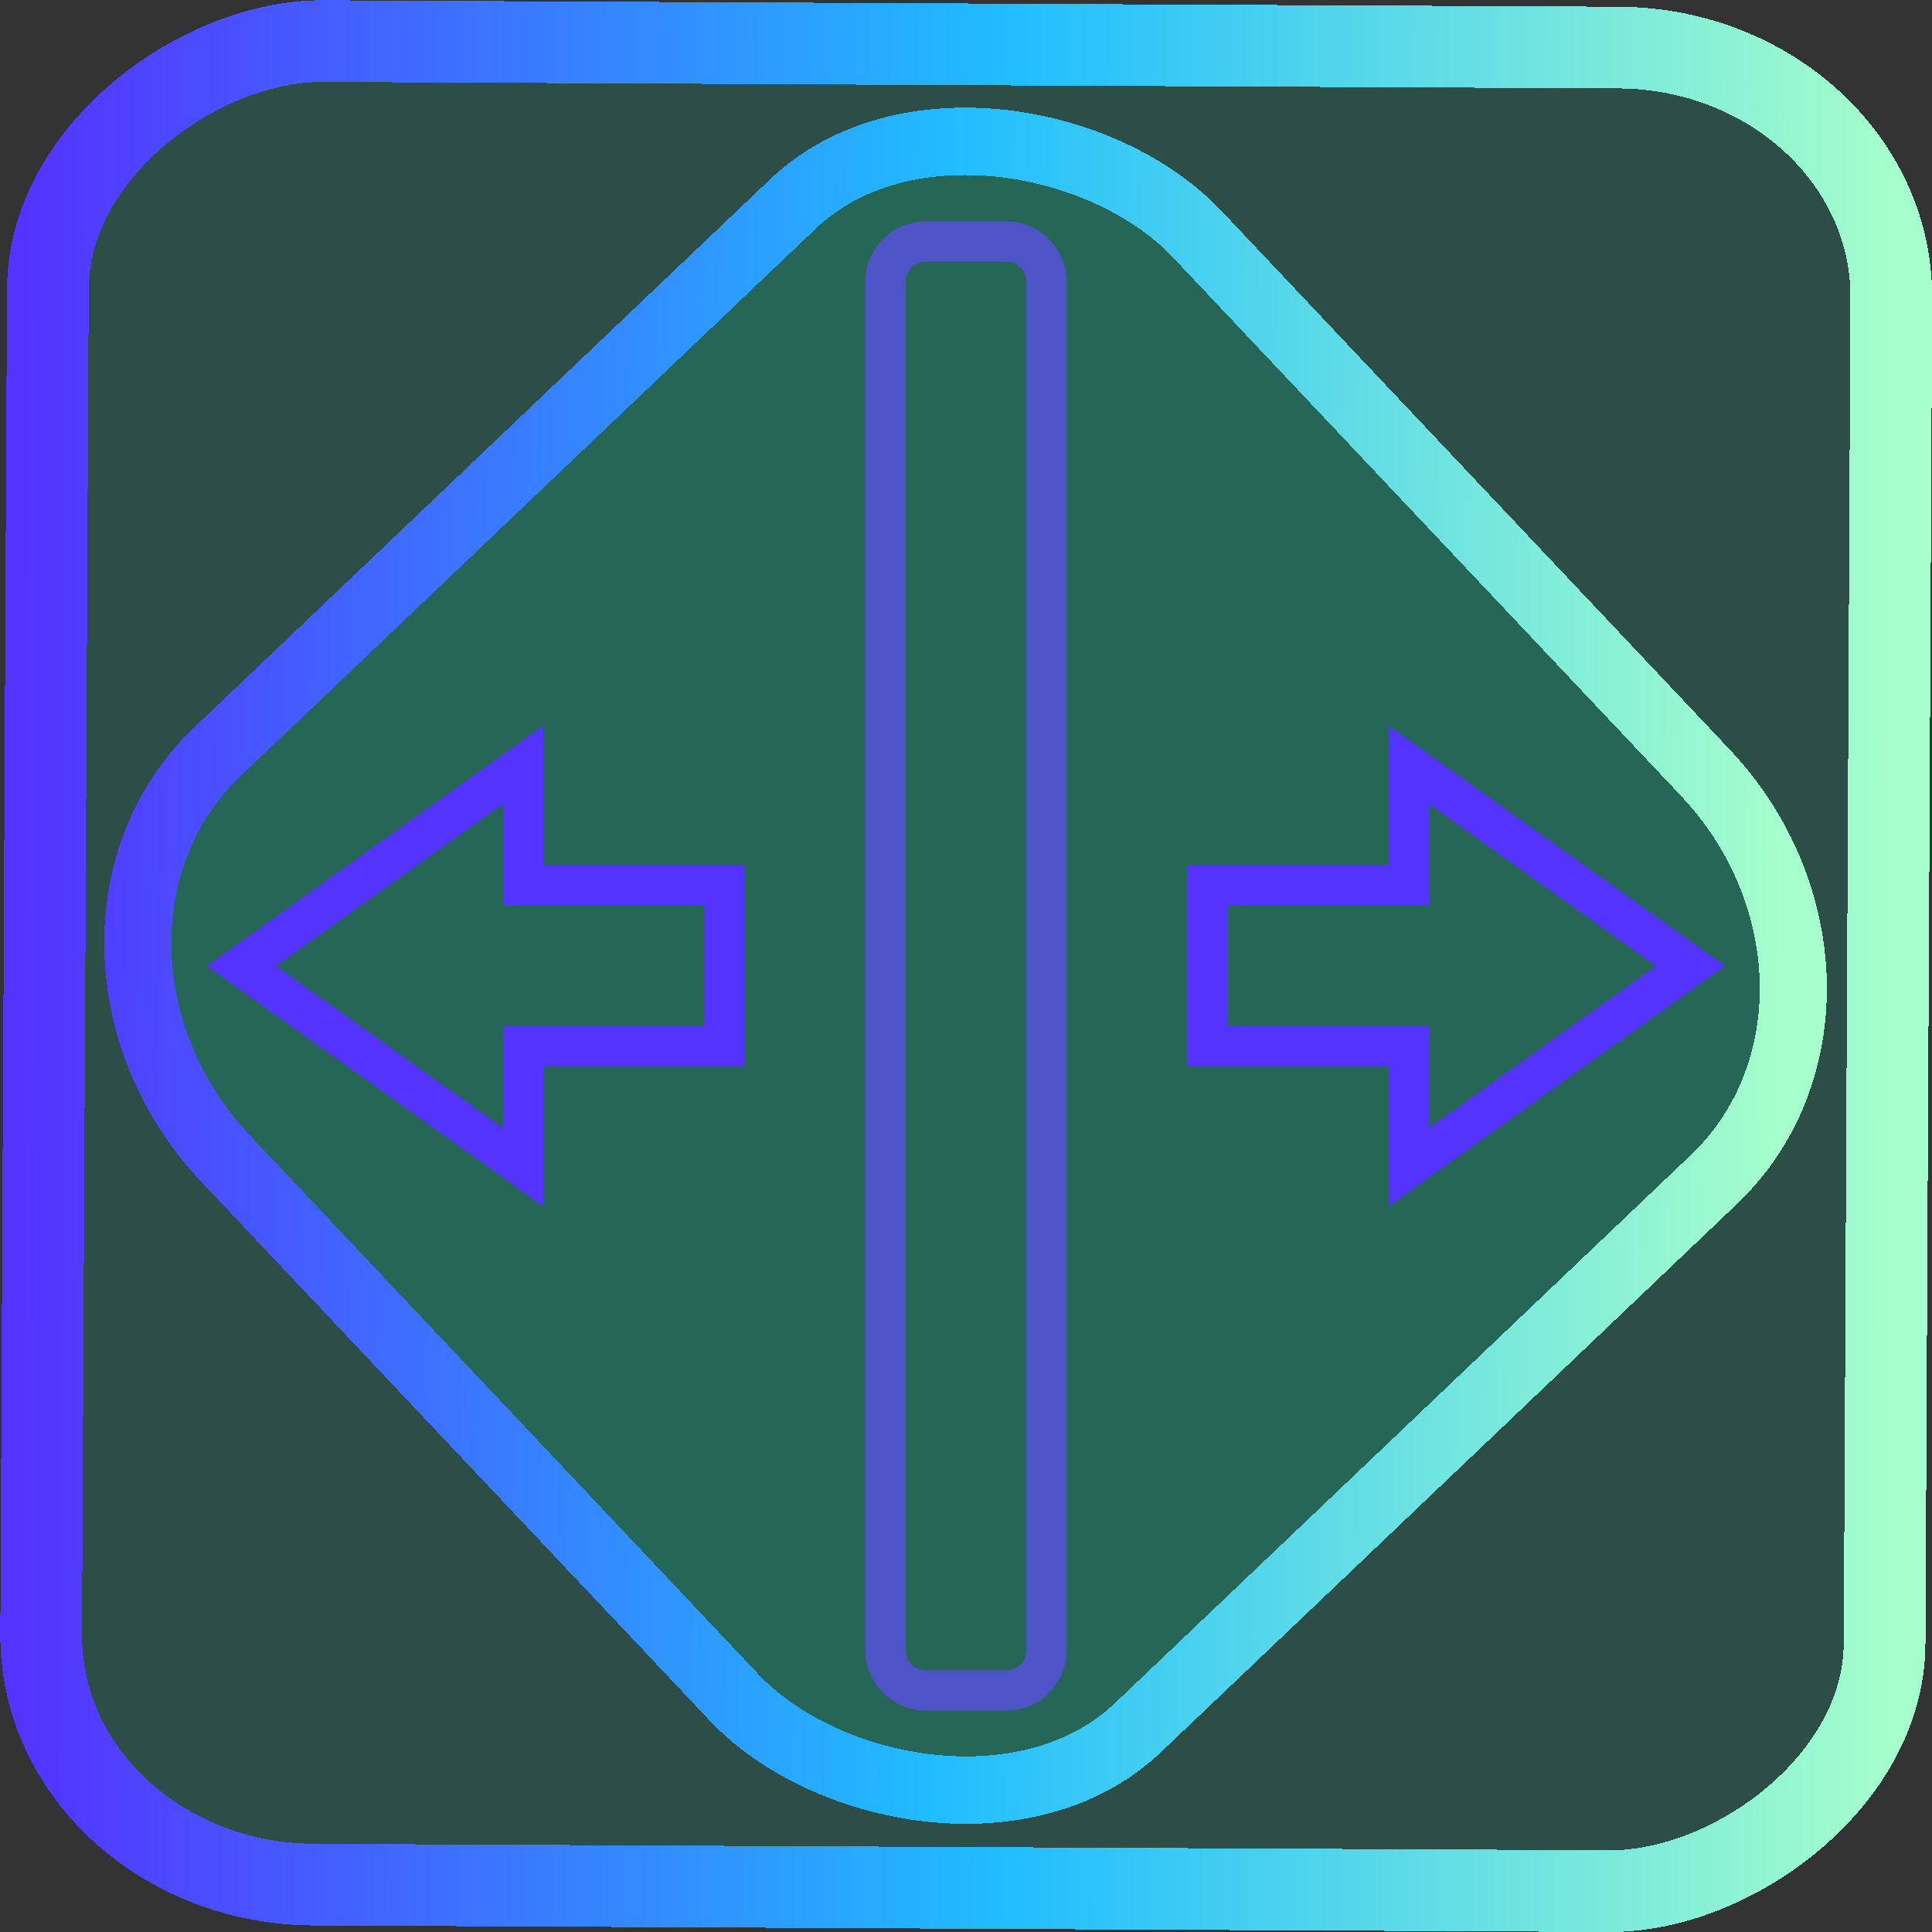 <?xml version="1.0" encoding="UTF-8" standalone="no"?>
<!-- Generator: Gravit.io -->

<svg
   style="isolation:isolate"
   viewBox="0 0 48 48"
   width="48pt"
   height="48pt"
   version="1.1"
   id="svg18"
   sodipodi:docname="mate-panel-separator.svg"
   inkscape:version="1.1.2 (0a00cf5339, 2022-02-04)"
   xmlns:inkscape="http://www.inkscape.org/namespaces/inkscape"
   xmlns:sodipodi="http://sodipodi.sourceforge.net/DTD/sodipodi-0.dtd"
   xmlns:xlink="http://www.w3.org/1999/xlink"
   xmlns="http://www.w3.org/2000/svg"
   xmlns:svg="http://www.w3.org/2000/svg">
  <rect x="0" y="0" width="48" height="48" fill="#333333" stroke="none"/>
  <defs
     id="defs22">
    <linearGradient
       inkscape:collect="always"
       xlink:href="#_lgradient_2"
       id="linearGradient872"
       x1="-6.385"
       y1="0.175"
       x2="-6.338"
       y2="12.498"
       gradientUnits="userSpaceOnUse"
       gradientTransform="matrix(3.836,0,0,3.837,-0.005,-0.003)" />
    <linearGradient
       id="_lgradient_1-3"
       x1="0.183"
       y1="0.249"
       x2="0.903"
       y2="0.903"
       gradientTransform="matrix(24.617,0,0,24.816,10.841,10.09)"
       gradientUnits="userSpaceOnUse">
      <stop
         offset="2.609%"
         stop-opacity="1"
         style="stop-color:rgb(179,255,171)"
         id="stop2-6" />
      <stop
         offset="98.696%"
         stop-opacity="1"
         style="stop-color:rgb(18,255,247)"
         id="stop4-7" />
    </linearGradient>
    <linearGradient
       inkscape:collect="always"
       xlink:href="#_lgradient_2"
       id="linearGradient15"
       x1="-14.719"
       y1="19.237"
       x2="13.9"
       y2="47.074"
       gradientUnits="userSpaceOnUse"
       gradientTransform="matrix(1.115,0,0,1.115,-0.012,-3.328)" />
    <linearGradient
       inkscape:collect="always"
       xlink:href="#_lgradient_2"
       id="linearGradient1246"
       x1="6"
       y1="24"
       x2="42"
       y2="24"
       gradientUnits="userSpaceOnUse" />
    <linearGradient
       inkscape:collect="always"
       xlink:href="#_lgradient_1"
       id="linearGradient1276"
       x1="22"
       y1="24"
       x2="26"
       y2="24"
       gradientUnits="userSpaceOnUse" />
  </defs>
  <sodipodi:namedview
     id="namedview20"
     pagecolor="#ffffff"
     bordercolor="#666666"
     borderopacity="1.0"
     inkscape:pageshadow="2"
     inkscape:pageopacity="0.0"
     inkscape:pagecheckerboard="0"
     inkscape:document-units="pt"
     showgrid="false"
     inkscape:zoom="10.21875"
     inkscape:cx="31.95107"
     inkscape:cy="32"
     inkscape:window-width="1600"
     inkscape:window-height="836"
     inkscape:window-x="0"
     inkscape:window-y="0"
     inkscape:window-maximized="1"
     inkscape:current-layer="svg18" />
  <linearGradient
     id="_lgradient_1"
     x1="0.688"
     y1="0.087"
     x2="0.464"
     y2="1.175"
     gradientTransform="matrix(4,0,0,36,22,6)"
     gradientUnits="userSpaceOnUse">
    <stop
       offset="0%"
       stop-opacity="1"
       style="stop-color:rgb(78,84,200)"
       id="stop2" />
    <stop
       offset="83.888%"
       stop-opacity="1"
       style="stop-color:rgb(0,114,255)"
       id="stop4" />
  </linearGradient>
  <rect
     x="-46.783"
     y="1.225"
     height="45.8"
     rx="6.184"
     shape-rendering="crispEdges"
     id="rect5-6-7-3"
     ry="6.806"
     transform="matrix(0.005,-1,1,0.005,0,0)"
     style="isolation:isolate;fill:#00ffc3;fill-opacity:0.135;stroke:url(#linearGradient872);stroke-width:2.03;stroke-miterlimit:4;stroke-dasharray:none;stroke-opacity:1"
     width="45.802" />
  <rect
     x="-15.687"
     y="17.26"
     height="33.346"
     rx="6.792"
     shape-rendering="crispEdges"
     id="rect5-6-6-6-6"
     style="isolation:isolate;fill:#00ffc3;fill-opacity:0.135;stroke:url(#linearGradient15);stroke-width:1.672;stroke-miterlimit:4;stroke-dasharray:none;stroke-opacity:1"
     ry="7.474"
     transform="matrix(0.724,-0.689,0.686,0.727,0,0)"
     width="33.338" />
  <path
     style="color:#000000;fill:url(#linearGradient1276);-inkscape-stroke:none"
     d="m 23,5.5 c -0.823,0 -1.5,0.677 -1.5,1.5 v 34 c 0,0.823 0.677,1.5 1.5,1.5 h 2 c 0.823,0 1.5,-0.677 1.5,-1.5 V 7 C 26.5,6.177 25.823,5.5 25,5.5 Z m 0,1 h 2 c 0.281,0 0.5,0.219 0.5,0.5 v 34 c 0,0.281 -0.219,0.5 -0.5,0.5 h -2 c -0.281,0 -0.5,-0.219 -0.5,-0.5 V 7 c 0,-0.281 0.219,-0.5 0.5,-0.5 z"
     id="path7" />
  <linearGradient
     id="_lgradient_2"
     x1="0"
     y1="0.5"
     x2="1"
     y2="0.5"
     gradientTransform="matrix(47,0,0,46,0.5,1)"
     gradientUnits="userSpaceOnUse">
    <stop
       offset="0%"
       stop-opacity="1"
       style="stop-color:rgb(84,51,255)"
       id="stop9" />
    <stop
       offset="51.739%"
       stop-opacity="1"
       style="stop-color:rgb(32,189,255)"
       id="stop11" />
    <stop
       offset="98.261%"
       stop-opacity="1"
       style="stop-color:rgb(165,254,203)"
       id="stop13" />
  </linearGradient>
  <path
     style="color:#000000;fill:url(#linearGradient1246);fill-rule:evenodd;stroke-width:1;stroke-miterlimit:4;stroke-dasharray:none"
     d="M 13.5,18.029 5.141,24 13.5,29.971 V 26.5 h 5 v -5 h -5 z m 21,0 V 21.5 h -5 v 5 h 5 v 3.471 L 42.859,24 Z m -22,1.941 V 22.5 h 5 v 3 h -5 V 26 28.029 L 6.859,24 Z m 23,0 L 41.141,24 35.5,28.029 V 25.5 H 35 30.5 v -3 h 5 z"
     id="path16" />
</svg>
